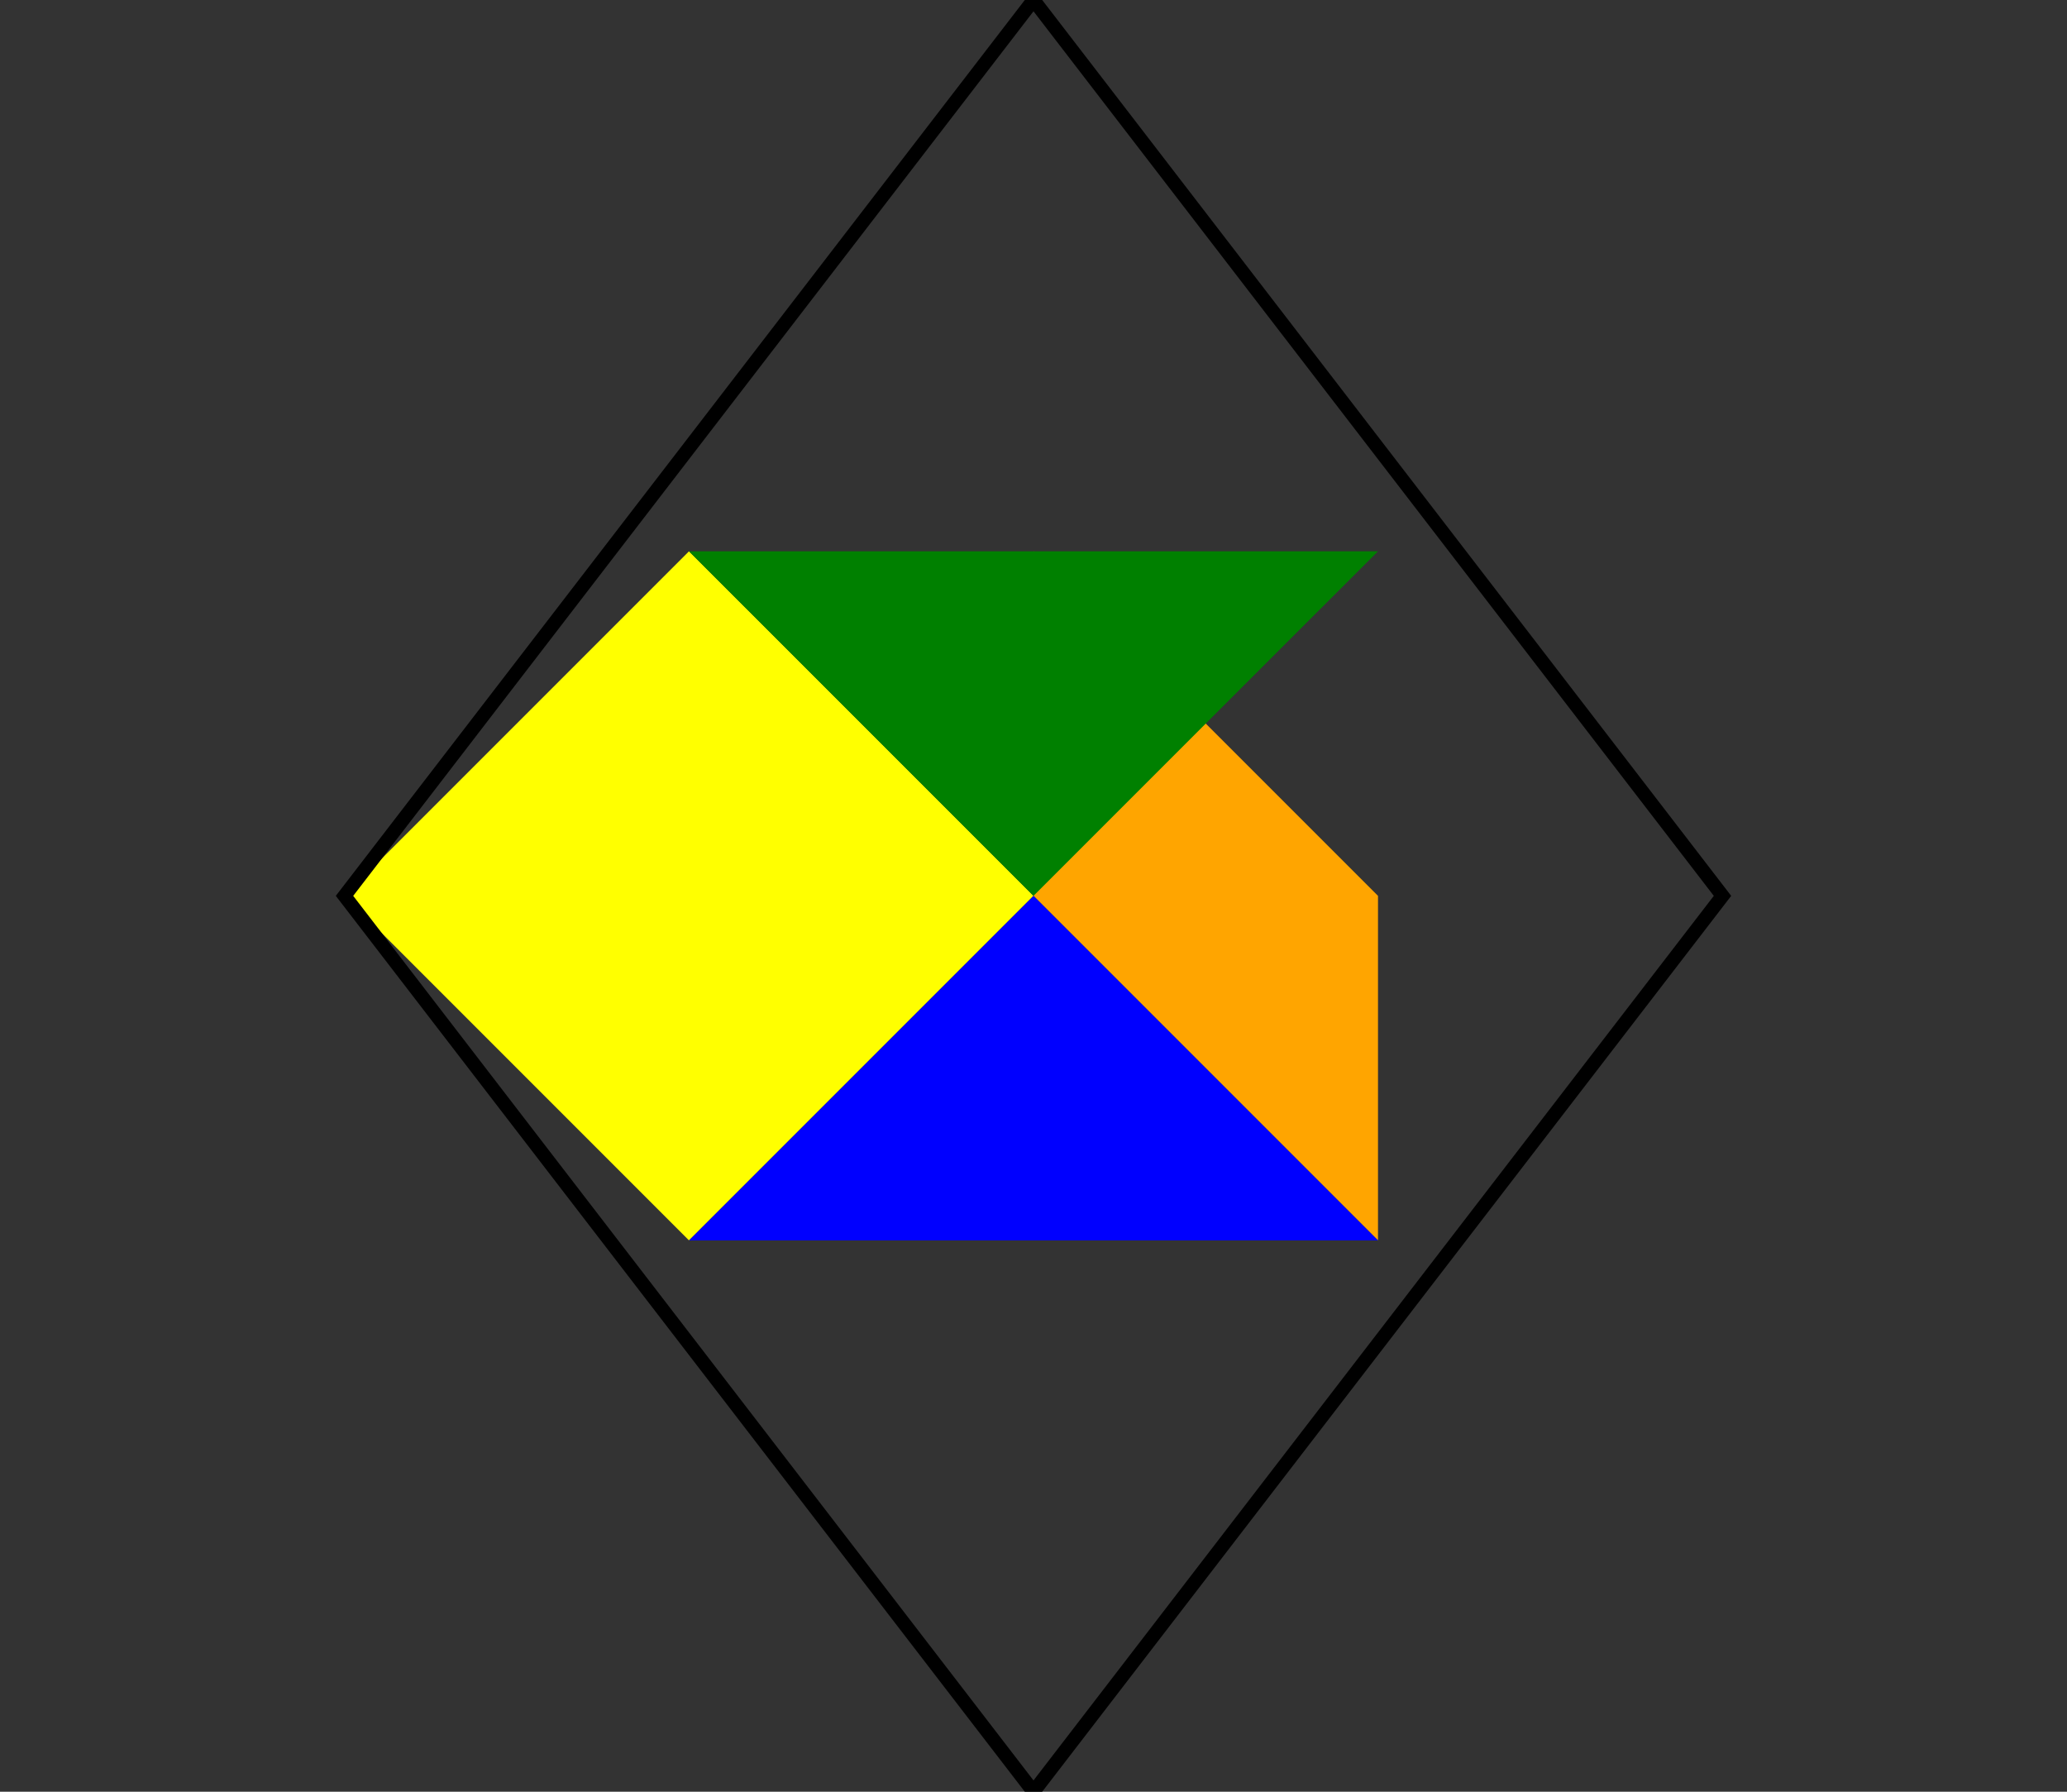 <svg width="300px" height="260px" viewBox="0 0 300 260" xmlns="http://www.w3.org/2000/svg">
    <rect x="0" y="0" width="300" height="260" fill="#333333" stroke="none"/>
    <!-- Żółty romb (po lewej) -->
    <polygon points="50,130 100,80 150,130 100,180" fill="yellow"/>

    <!-- Pomarańczowy romb (po prawej) -->
    <polygon points="200,130 150,80 150,130 200,180" fill="orange"/>
    
    <!-- Niebieski trójkąt (oparty o dolną krawędź) -->
    <polygon points="150,130 100,180 200,180" fill="blue"/>
    
    <!-- Zielony trójkąt (oparty o górną krawędź) -->
    <polygon points="150,130 100,80 200,80" fill="green"/>

    <!-- Kontur hexagona -->
    <polygon points="50,130 150,0 250,130 150,260" fill="none" stroke="black" stroke-width="2"/>
</svg>
